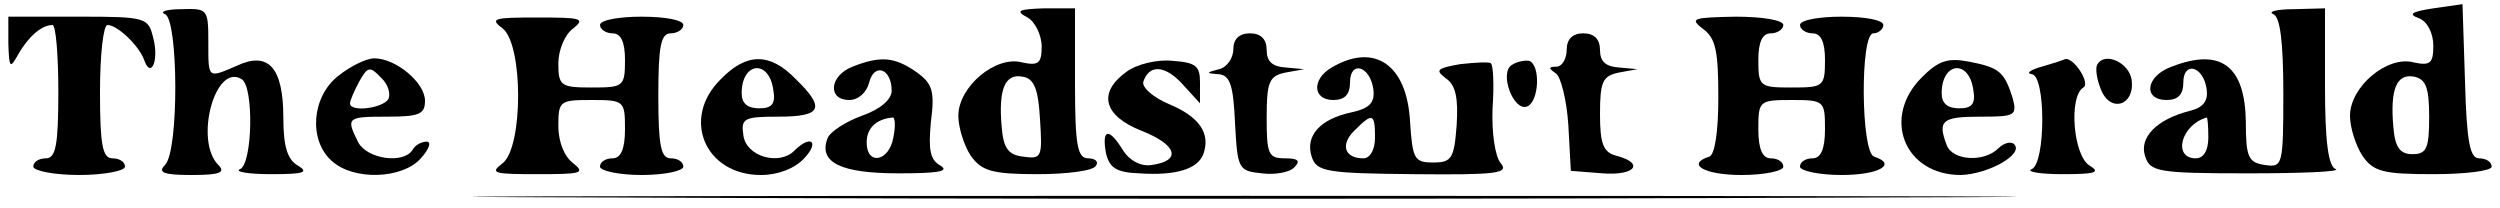 <?xml version="1.0" standalone="no"?>
<!DOCTYPE svg PUBLIC "-//W3C//DTD SVG 20010904//EN"
 "http://www.w3.org/TR/2001/REC-SVG-20010904/DTD/svg10.dtd">
<svg version="1.0" xmlns="http://www.w3.org/2000/svg"
 width="300pt" height="25pt" viewBox="0 0 300 25"
 preserveAspectRatio="xMidYMid meet">
<g transform="translate(0,25) scale(0.1,-0.1)"
fill="#000000" stroke="none">
<path d="M2920 240 c-26 -4 -31 -7 -17 -12 10 -4 17 -18 17 -33 0 -21 -4 -24
-23 -20 -32 9 -77 -29 -77 -64 0 -14 7 -36 15 -48 13 -19 25 -22 85 -22 39 0
70 4 70 9 0 6 -7 10 -15 10 -11 0 -15 19 -17 93 l-3 92 -35 -5z m-5 -130 c0
-38 -3 -45 -20 -45 -15 0 -21 8 -23 33 -4 45 4 64 25 60 14 -3 18 -13 18 -48z"/>
<path d="M198 233 c16 -6 17 -164 0 -181 -9 -9 -2 -12 32 -12 34 0 41 3 32 12
-29 29 -4 123 28 103 15 -9 13 -102 -2 -108 -7 -3 10 -6 37 -6 39 0 46 2 33
10 -13 7 -18 23 -18 58 0 60 -18 80 -56 62 -35 -15 -34 -16 -34 29 0 39 -1 40
-32 39 -18 0 -27 -3 -20 -6z"/>
<path d="M1233 229 c9 -5 17 -21 17 -35 0 -20 -4 -23 -23 -19 -32 9 -77 -29
-77 -64 0 -14 7 -36 15 -48 13 -18 25 -22 80 -22 35 0 67 4 70 10 4 5 -1 9 -9
9 -13 0 -16 15 -16 90 l0 90 -37 0 c-31 -1 -35 -3 -20 -11z m15 -122 c3 -46 2
-48 -20 -45 -18 2 -24 10 -26 36 -4 45 4 64 25 60 14 -2 19 -15 21 -51z"/>
<path d="M2728 233 c8 -3 12 -32 12 -95 0 -87 -1 -89 -22 -86 -20 3 -23 9 -23
52 -1 67 -30 89 -89 66 -31 -11 -35 -40 -6 -40 14 0 20 7 20 21 0 26 24 20 28
-8 2 -14 -4 -22 -20 -26 -40 -10 -61 -32 -54 -54 6 -19 14 -21 124 -21 64 0
111 2 105 5 -9 3 -13 33 -13 99 l0 94 -37 -1 c-21 0 -32 -3 -25 -6z m-78 -148
c0 -16 -6 -25 -15 -25 -28 0 -18 40 13 49 1 1 2 -10 2 -24z"/>
<path d="M10 198 c1 -30 2 -31 12 -13 12 21 28 35 41 35 4 0 7 -36 7 -80 0
-64 -3 -80 -15 -80 -8 0 -15 -4 -15 -10 0 -5 25 -10 55 -10 30 0 55 5 55 10 0
6 -7 10 -15 10 -12 0 -15 16 -15 80 0 44 4 80 9 80 12 0 38 -25 44 -42 8 -23
18 -1 11 26 -6 25 -8 26 -90 26 l-84 0 0 -32z"/>
<path d="M603 216 c25 -19 25 -143 0 -162 -16 -12 -10 -13 42 -13 52 0 58 1
43 13 -11 8 -18 26 -18 45 0 30 2 31 40 31 39 0 40 -1 40 -35 0 -24 -5 -35
-15 -35 -8 0 -15 -4 -15 -10 0 -5 23 -10 50 -10 28 0 50 5 50 10 0 6 -7 10
-15 10 -12 0 -15 15 -15 75 0 60 3 75 15 75 8 0 15 5 15 10 0 6 -22 10 -50 10
-27 0 -50 -4 -50 -10 0 -5 7 -10 15 -10 10 0 15 -10 15 -32 0 -32 -2 -33 -40
-33 -37 0 -40 2 -40 29 0 16 8 35 18 42 15 12 9 13 -43 13 -52 0 -58 -1 -42
-13z"/>
<path d="M2044 215 c15 -11 18 -27 18 -82 0 -40 -4 -69 -11 -71 -28 -9 -6 -22
39 -22 28 0 50 5 50 10 0 6 -7 10 -15 10 -10 0 -15 11 -15 35 0 34 1 35 40 35
39 0 40 -1 40 -35 0 -24 -5 -35 -15 -35 -8 0 -15 -4 -15 -10 0 -5 23 -10 50
-10 45 0 67 13 39 22 -16 5 -17 148 -1 148 6 0 12 5 12 10 0 6 -22 10 -50 10
-27 0 -50 -4 -50 -10 0 -5 7 -10 15 -10 10 0 15 -10 15 -32 0 -32 -2 -33 -40
-33 -38 0 -40 1 -40 33 0 22 5 32 15 32 8 0 15 5 15 10 0 6 -26 10 -57 10 -52
-1 -56 -2 -39 -15z"/>
<path d="M1480 191 c0 -11 -8 -22 -17 -24 -16 -4 -16 -5 -1 -6 14 -1 18 -13
20 -58 3 -56 4 -58 32 -61 16 -2 33 1 39 7 8 8 5 11 -11 11 -20 0 -22 5 -22
49 0 43 3 50 23 54 l22 4 -22 2 c-16 1 -23 7 -23 21 0 13 -7 20 -20 20 -13 0
-20 -7 -20 -19z"/>
<path d="M1880 190 c0 -11 -6 -20 -12 -20 -10 0 -10 -2 -1 -8 6 -4 13 -32 15
-62 l3 -55 38 -3 c39 -3 51 12 17 21 -16 4 -20 14 -20 50 0 39 3 46 23 50 l22
4 -22 2 c-16 1 -23 7 -23 21 0 13 -7 20 -20 20 -13 0 -20 -7 -20 -20z"/>
<path d="M406 159 c-32 -25 -36 -77 -8 -102 26 -24 85 -22 107 3 10 11 13 20
7 20 -6 0 -14 -4 -17 -10 -11 -17 -54 -11 -65 9 -15 30 -14 31 35 31 38 0 45
3 45 19 0 22 -35 51 -61 51 -9 0 -28 -9 -43 -21z m60 -28 c-7 -11 -46 -16 -46
-5 0 3 5 15 11 26 10 18 13 19 26 5 9 -8 12 -20 9 -26z"/>
<path d="M865 155 c-48 -47 -19 -115 48 -115 21 0 41 8 52 20 19 20 8 29 -12
9 -18 -18 -58 -7 -61 19 -3 20 1 22 42 22 52 0 57 10 21 45 -31 32 -59 32 -90
0z m63 -13 c3 -17 -2 -22 -17 -22 -14 0 -21 6 -21 18 0 38 33 41 38 4z"/>
<path d="M1023 170 c-28 -11 -30 -40 -4 -40 11 0 21 9 24 21 6 24 27 17 27
-10 0 -10 -13 -22 -36 -30 -19 -7 -38 -19 -41 -27 -11 -29 16 -42 85 -42 45 0
62 2 51 9 -13 7 -15 19 -12 52 5 38 2 47 -18 61 -26 18 -43 19 -76 6z m49 -85
c-5 -29 -32 -34 -32 -6 0 17 11 28 31 30 3 1 4 -10 1 -24z"/>
<path d="M1352 164 c-35 -25 -28 -53 18 -71 43 -17 48 -36 12 -41 -13 -2 -26
5 -34 17 -17 28 -26 27 -21 -2 4 -18 12 -24 40 -25 44 -3 70 5 77 23 9 25 -5
45 -41 60 -19 8 -33 20 -31 27 7 21 26 20 47 -3 l21 -23 0 25 c0 20 -5 24 -33
26 -18 2 -43 -4 -55 -13z"/>
<path d="M1598 169 c-24 -14 -23 -39 2 -39 14 0 20 7 20 21 0 27 24 20 28 -8
2 -16 -4 -23 -27 -28 -37 -8 -55 -28 -47 -53 6 -18 17 -20 123 -21 99 -1 114
1 104 13 -7 8 -11 37 -10 65 2 28 1 53 -2 55 -2 2 -19 1 -37 -1 -28 -5 -30 -7
-17 -17 12 -8 15 -24 13 -56 -3 -40 -6 -45 -28 -45 -23 0 -25 4 -28 50 -4 68
-43 94 -94 64z m52 -84 c0 -15 -6 -25 -14 -25 -23 0 -28 17 -10 34 21 21 24
20 24 -9z"/>
<path d="M1814 172 c-15 -10 2 -55 18 -50 15 5 17 50 3 55 -5 1 -15 -1 -21 -5z"/>
<path d="M2306 157 c-48 -48 -21 -117 47 -117 33 1 76 25 64 37 -4 4 -13 1
-19 -5 -17 -17 -55 -15 -62 4 -11 29 -6 34 40 34 42 0 45 1 39 23 -10 31 -16
36 -52 43 -26 5 -37 1 -57 -19z m62 -15 c3 -17 -2 -22 -17 -22 -14 0 -21 6
-21 18 0 38 33 41 38 4z"/>
<path d="M2450 170 c-14 -4 -19 -8 -12 -9 17 -1 17 -107 0 -114 -7 -3 10 -6
37 -6 39 0 46 2 33 10 -20 11 -26 83 -8 94 9 5 -12 37 -22 34 -2 -1 -14 -5
-28 -9z"/>
<path d="M2517 173 c-3 -4 -1 -18 4 -30 11 -29 41 -20 37 11 -3 21 -32 34 -41
19z"/>
<path d="M742 13 c410 -2 1085 -2 1500 0 414 1 78 2 -747 2 -825 0 -1164 -1
-753 -2z"/>
</g>
</svg>
